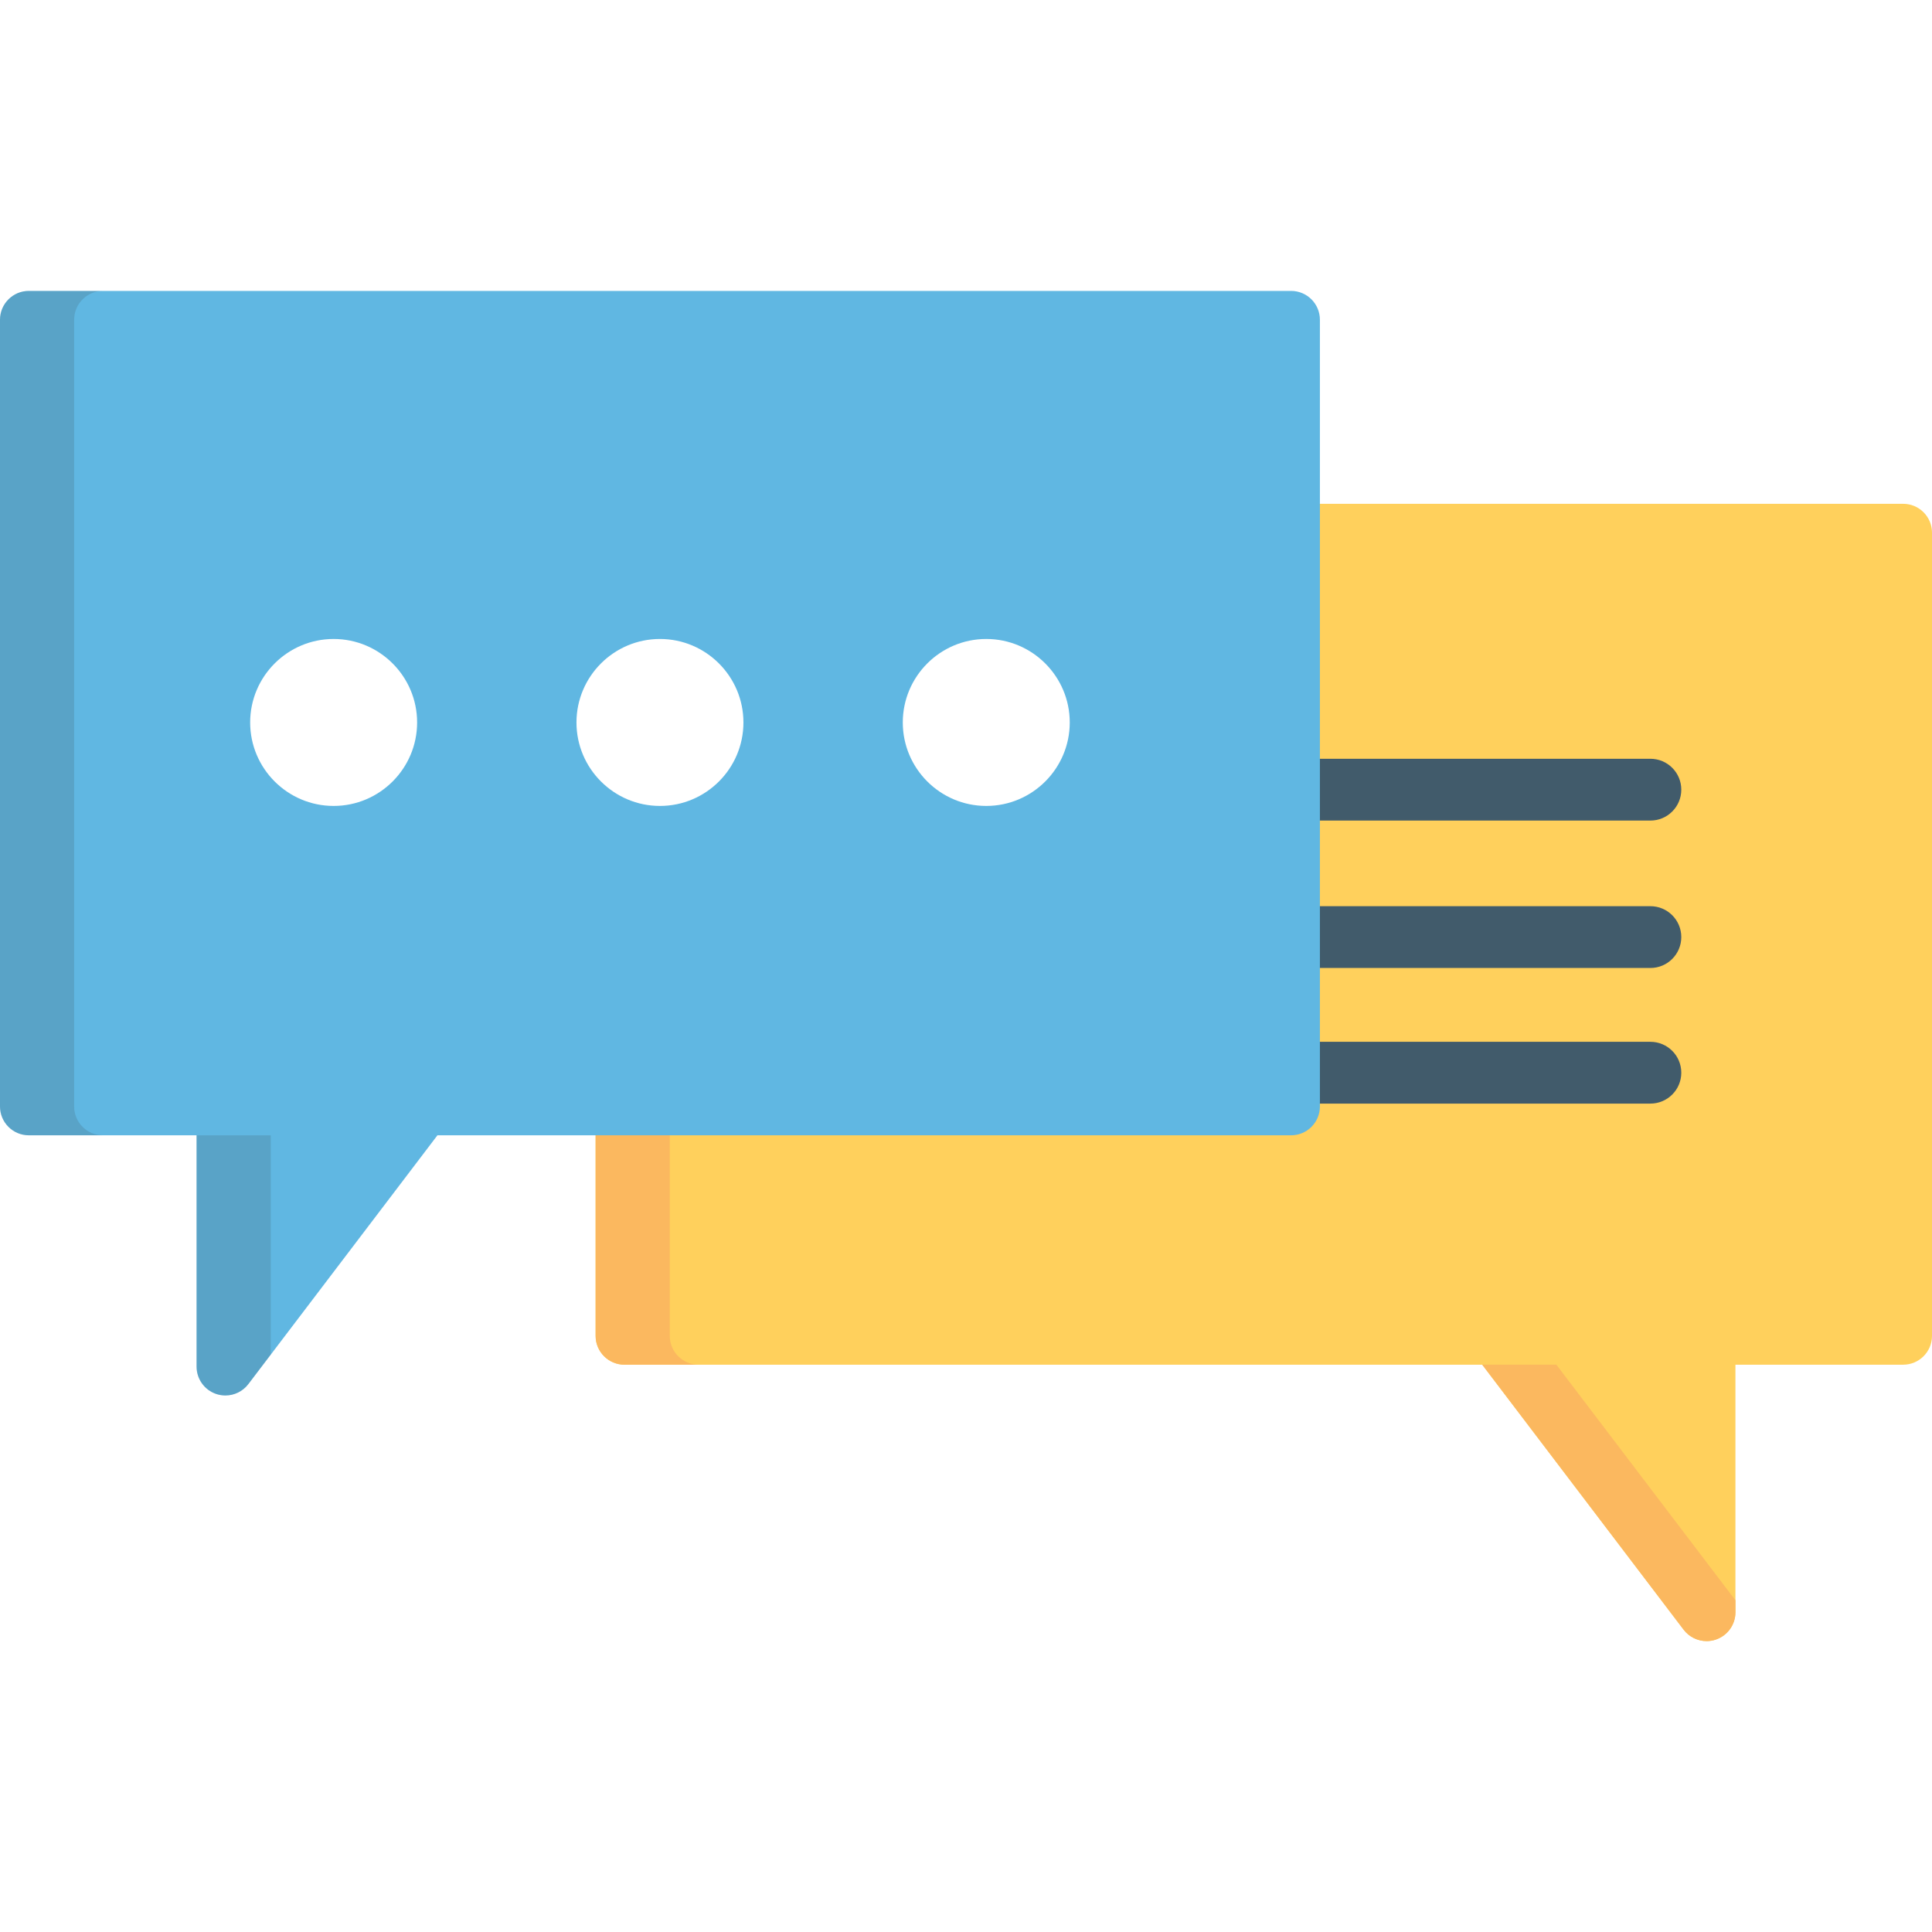 <?xml version="1.0" encoding="iso-8859-1"?>
<!-- Generator: Adobe Illustrator 19.0.0, SVG Export Plug-In . SVG Version: 6.00 Build 0)  -->
<svg xmlns="http://www.w3.org/2000/svg" xmlns:xlink="http://www.w3.org/1999/xlink" version="1.1" id="Layer_1" x="0px" y="0px" viewBox="0 0 512.001 512.001" style="enable-background:new 0 0 512.001 512.001;" xml:space="preserve">
<path style="fill:#FFD05C;" d="M504.358,133.515H347.606c-4.219,0-7.642,3.421-7.642,7.642v65.951c0,0.562,0.062,1.11,0.177,1.638  c-0.115,0.527-0.177,1.075-0.177,1.638v35.791c0,0.562,0.062,1.11,0.177,1.638c-0.115,0.527-0.177,1.075-0.177,1.638v32.665  c0,0.562,0.062,1.11,0.177,1.638c-0.115,0.527-0.177,1.075-0.177,1.638v5.654H165.487c-4.22,0-7.642,3.421-7.642,7.642v55.33  c0,4.22,3.421,7.642,7.642,7.642h227.32l53.376,70.231c1.474,1.938,3.743,3.019,6.085,3.019c0.814,0,1.638-0.13,2.439-0.4  c3.109-1.047,5.203-3.962,5.203-7.242v-65.608h44.45c4.222,0,7.642-3.421,7.642-7.642V141.158  C512,136.937,508.581,133.515,504.358,133.515z"/>
<g>
	<path style="fill:#FBB85F;" d="M177.495,354.014v-55.329c0-4.22,3.421-7.642,7.642-7.642h-19.65c-4.22,0-7.642,3.421-7.642,7.642   v55.33c0,4.22,3.421,7.642,7.642,7.642h19.65C180.917,361.656,177.495,358.236,177.495,354.014z"/>
	<path style="fill:#FBB85F;" d="M412.458,361.656h-19.651l53.376,70.231c1.474,1.938,3.743,3.019,6.085,3.019   c0.814,0,1.638-0.13,2.439-0.4c3.109-1.047,5.203-3.962,5.203-7.242v-3.171L412.458,361.656z"/>
</g>
<g>
	<path style="fill:#415B6B;" d="M437.372,217.459h-91.048c-4.523,0-8.188-3.665-8.188-8.188c0-4.523,3.665-8.188,8.188-8.188h91.048   c4.522,0,8.188,3.665,8.188,8.188C445.56,213.793,441.894,217.459,437.372,217.459z"/>
	<path style="fill:#415B6B;" d="M437.372,256.525h-91.048c-4.523,0-8.188-3.665-8.188-8.188c0-4.523,3.665-8.188,8.188-8.188h91.048   c4.522,0,8.188,3.665,8.188,8.188C445.56,252.859,441.894,256.525,437.372,256.525z"/>
	<path style="fill:#415B6B;" d="M437.372,292.465h-91.048c-4.523,0-8.188-3.665-8.188-8.188c0-4.523,3.665-8.188,8.188-8.188h91.048   c4.522,0,8.188,3.665,8.188,8.188C445.56,288.799,441.894,292.465,437.372,292.465z"/>
</g>
<path style="fill:#60B7E2;" d="M342.148,77.094H7.642C3.421,77.094,0,80.515,0,84.736v208.491c0,4.22,3.421,7.642,7.642,7.642  h44.451v61.308c0,3.281,2.094,6.195,5.202,7.242c0.801,0.27,1.624,0.4,2.439,0.4c2.343,0,4.612-1.08,6.085-3.019l50.107-65.931  h226.221c4.222,0,7.642-3.421,7.642-7.642V84.736C349.79,80.515,346.369,77.094,342.148,77.094z M283.495,191.459  c0,12.199-9.925,22.123-22.122,22.123c-12.2,0-22.124-9.925-22.124-22.123c0-12.2,9.925-22.124,22.124-22.124  C273.57,169.336,283.495,179.259,283.495,191.459z M197.018,191.459c0,12.199-9.923,22.123-22.122,22.123  c-12.2,0-22.125-9.925-22.125-22.123c0-12.2,9.926-22.124,22.125-22.124C187.093,169.336,197.018,179.259,197.018,191.459z   M110.54,191.459c0,12.199-9.923,22.123-22.122,22.123s-22.123-9.925-22.123-22.123c0-12.2,9.925-22.124,22.123-22.124  C100.615,169.336,110.54,179.259,110.54,191.459z"/>
<g>
	<path style="opacity:0.15;fill:#30302F;enable-background:new    ;" d="M19.65,293.227V84.736c0-4.22,3.421-7.642,7.642-7.642   H7.642C3.421,77.094,0,80.515,0,84.736v208.491c0,4.22,3.421,7.642,7.642,7.642h19.65C23.072,300.869,19.65,297.447,19.65,293.227z   "/>
	<path style="opacity:0.15;fill:#30302F;enable-background:new    ;" d="M57.295,369.419c0.801,0.27,1.624,0.4,2.439,0.4   c2.343,0,4.612-1.08,6.085-3.019l5.925-7.796v-58.136h-19.65v61.308C52.093,365.457,54.187,368.372,57.295,369.419z"/>
</g>
<g>
</g>
<g>
</g>
<g>
</g>
<g>
</g>
<g>
</g>
<g>
</g>
<g>
</g>
<g>
</g>
<g>
</g>
<g>
</g>
<g>
</g>
<g>
</g>
<g>
</g>
<g>
</g>
<g>
</g>
</svg>
